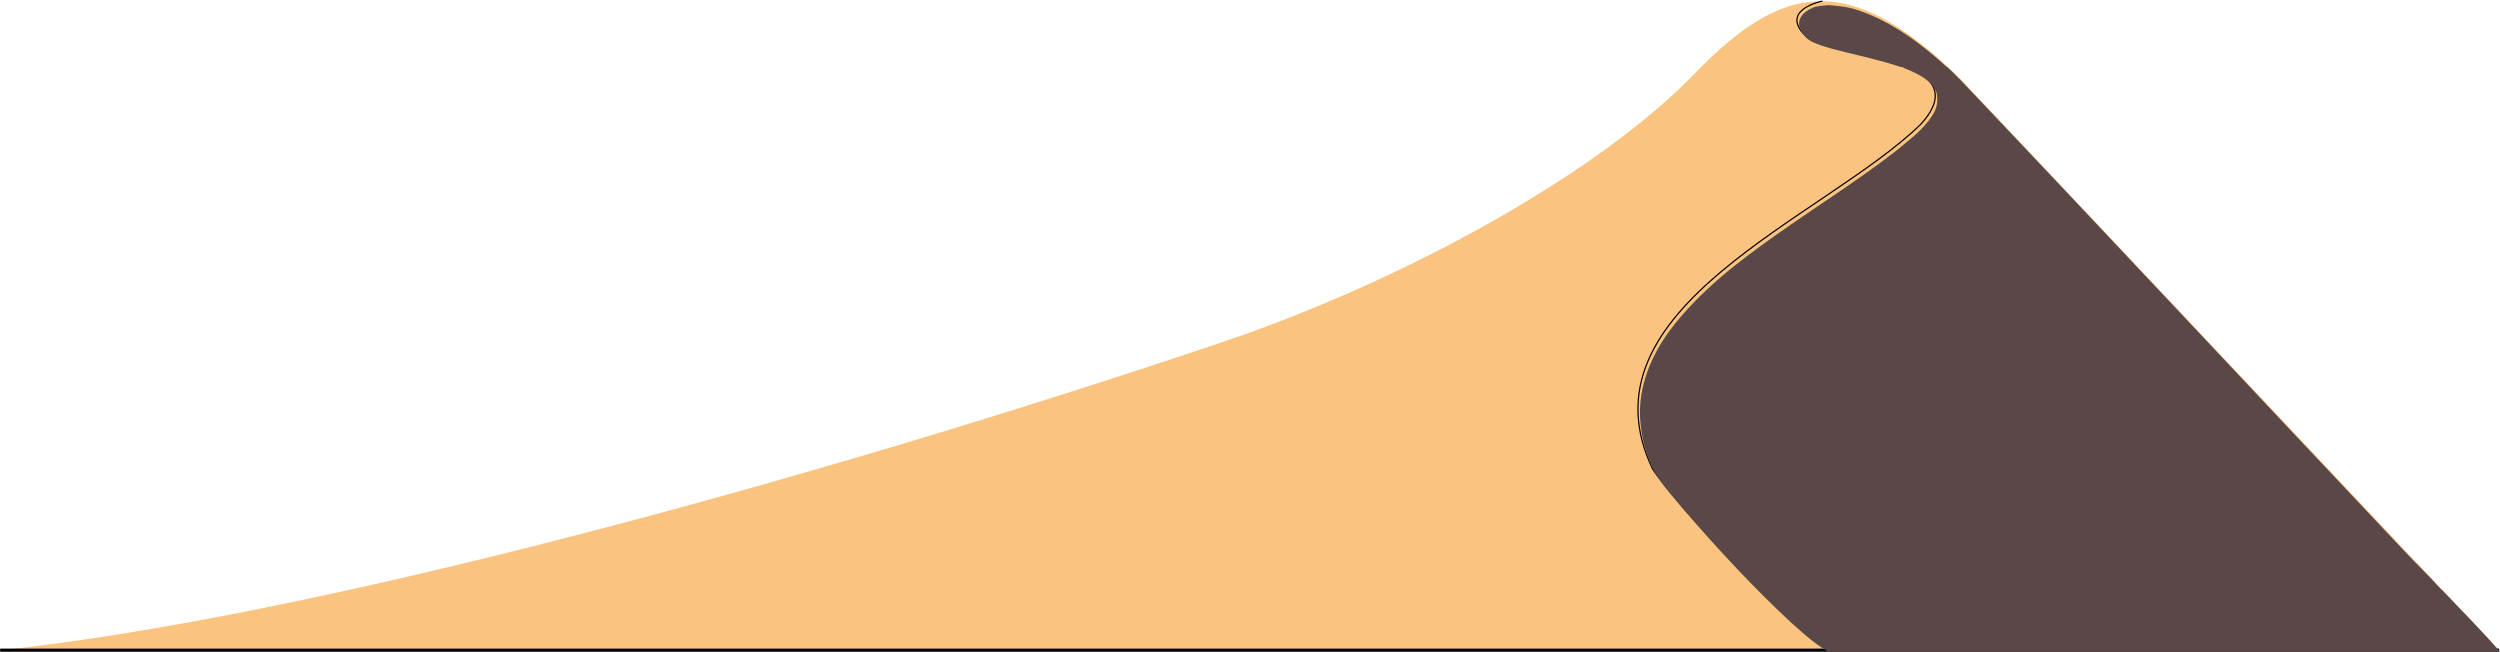 <?xml version="1.0" encoding="UTF-8" standalone="no"?>
<!-- Created with Inkscape (http://www.inkscape.org/) -->

<svg
   xmlns:dc="http://purl.org/dc/elements/1.1/"
   xmlns:cc="http://creativecommons.org/ns#"
   xmlns:rdf="http://www.w3.org/1999/02/22-rdf-syntax-ns#"
   xmlns:svg="http://www.w3.org/2000/svg"
   xmlns="http://www.w3.org/2000/svg"
   xmlns:sodipodi="http://sodipodi.sourceforge.net/DTD/sodipodi-0.dtd"
   xmlns:inkscape="http://www.inkscape.org/namespaces/inkscape"
   width="204.277mm"
   height="53.264mm"
   viewBox="0 0 204.277 53.264"
   version="1.1"
   id="svg8"
   inkscape:version="0.92.2 (5c3e80d, 2017-08-06)"
   sodipodi:docname="dune_.svg">
  <defs
     id="defs2">
    <filter
       style="color-interpolation-filters:sRGB"
       id="filter1441"
       inkscape:label="フィルター0" />
    <filter
       inkscape:label="Apparition"
       inkscape:menu="Blurs"
       inkscape:menu-tooltip="Edges are partly feathered out"
       style="color-interpolation-filters:sRGB;"
       id="filter2657">
      <feMorphology
         radius="4"
         in="SourceGraphic"
         result="result0"
         id="feMorphology2651" />
      <feGaussianBlur
         in="result0"
         stdDeviation="8"
         result="result91"
         id="feGaussianBlur2653" />
      <feComposite
         operator="in"
         in="SourceGraphic"
         in2="result91"
         id="feComposite2655" />
    </filter>
    <filter
       inkscape:label="Apparition"
       inkscape:menu="Blurs"
       inkscape:menu-tooltip="Edges are partly feathered out"
       style="color-interpolation-filters:sRGB;"
       id="filter2665">
      <feMorphology
         radius="4"
         in="SourceGraphic"
         result="result0"
         id="feMorphology2659" />
      <feGaussianBlur
         in="result0"
         stdDeviation="8"
         result="result91"
         id="feGaussianBlur2661" />
      <feComposite
         operator="in"
         in="SourceGraphic"
         in2="result91"
         id="feComposite2663" />
    </filter>
    <filter
       inkscape:label="Apparition"
       inkscape:menu="Blurs"
       inkscape:menu-tooltip="Edges are partly feathered out"
       style="color-interpolation-filters:sRGB;"
       id="filter2673">
      <feMorphology
         radius="4"
         in="SourceGraphic"
         result="result0"
         id="feMorphology2667" />
      <feGaussianBlur
         in="result0"
         stdDeviation="8"
         result="result91"
         id="feGaussianBlur2669" />
      <feComposite
         operator="in"
         in="SourceGraphic"
         in2="result91"
         id="feComposite2671" />
    </filter>
    <filter
       inkscape:label="Apparition"
       inkscape:menu="Blurs"
       inkscape:menu-tooltip="Edges are partly feathered out"
       style="color-interpolation-filters:sRGB;"
       id="filter2681">
      <feMorphology
         radius="4"
         in="SourceGraphic"
         result="result0"
         id="feMorphology2675" />
      <feGaussianBlur
         in="result0"
         stdDeviation="8"
         result="result91"
         id="feGaussianBlur2677" />
      <feComposite
         operator="in"
         in="SourceGraphic"
         in2="result91"
         id="feComposite2679" />
    </filter>
  </defs>
  <sodipodi:namedview
     id="base"
     pagecolor="#ffffff"
     bordercolor="#666666"
     borderopacity="1.0"
     inkscape:pageopacity="0.0"
     inkscape:pageshadow="2"
     inkscape:zoom="1"
     inkscape:cx="407.98576"
     inkscape:cy="104.64529"
     inkscape:document-units="mm"
     inkscape:current-layer="layer1"
     showgrid="false"
     inkscape:window-width="1920"
     inkscape:window-height="986"
     inkscape:window-x="-11"
     inkscape:window-y="-11"
     inkscape:window-maximized="1"
     fit-margin-top="0"
     fit-margin-left="0"
     fit-margin-right="0"
     fit-margin-bottom="0" />
  <g
     inkscape:label="レイヤー 1"
     inkscape:groupmode="layer"
     id="layer1"
     transform="translate(-2.662,-166.36)">
    <path
       style="fill:#fac380;fill-opacity:1;stroke:none;stroke-width:0.2;stroke-linecap:butt;stroke-linejoin:miter;stroke-miterlimit:4;stroke-dasharray:none;stroke-opacity:1;filter:url(#filter2681)"
       d="M 2.673,219.492 C 27.829,216.846 68.232,205.853 102.229,194.422 c 15.577,-5.237 31.212,-14.077 38.874,-22.018 7.151,-7.411 12.623,-8.534 21.664,0.316 l 44.099,46.772"
       id="path4512"
       inkscape:connector-curvature="0"
       sodipodi:nodetypes="csscc" />
    <path
       style="fill:none;stroke:#000000;stroke-width:0.1;stroke-linecap:butt;stroke-linejoin:miter;stroke-miterlimit:4;stroke-dasharray:none;stroke-opacity:1;filter:url(#filter2673)"
       d="m 151.575,166.448 c 0,0 -3.297,0.653 -1.599,2.613 1.586,1.83 14.763,1.808 9.644,7.442 -7.87,7.678 -28.269,14.994 -21.91,28.206 1.395,2.153 11.434,13.459 14.52,14.711"
       id="path4514"
       inkscape:connector-curvature="0"
       sodipodi:nodetypes="csccc" />
    <path
       style="fill:none;stroke:#000000;stroke-width:0.265px;stroke-linecap:butt;stroke-linejoin:miter;stroke-opacity:1;filter:url(#filter2665)"
       d="M 2.673,219.492 H 206.867"
       id="path4516"
       inkscape:connector-curvature="0" />
    <g
       id="g4552"
       style="stroke:none;stroke-opacity:1;filter:url(#filter2657)">
      <path
         transform="scale(0.265)"
         inkscape:connector-curvature="0"
         id="path4540"
         d="m 760.73,809.644 c 0.012,5.155 1.41,14.706 1.827,19.789 6.073,0.255 12.902,0.058 19.006,0.131 -5.313,-6.383 -12.636,-13.645 -18.106,-19.449 l -1.358,-1.26 c 0.3,1.095 -0.938,-0.719 -1.369,0.788 z"
         style="opacity:1;fill:#5a4747;fill-opacity:1;stroke:none;stroke-width:0.135;stroke-miterlimit:4;stroke-dasharray:none;stroke-opacity:1"
         sodipodi:nodetypes="cccccc" />
      <g
         id="g4546"
         style="stroke:none;stroke-opacity:1">
        <path
           style="opacity:1;fill:#5a4747;fill-opacity:1;stroke:none;stroke-width:0.067;stroke-miterlimit:4;stroke-dasharray:none;stroke-opacity:1"
           d="m 603.414,647.647 c -2.192,0.05 -4.424,-0.094 -6.593,0.073 -0.997,0.793 0.833,1.232 1.42,1.489 3.471,1.5 7.413,3.335 8.903,7.078 0.62,2.409 0.118,5.072 -1.31,7.117 -2.744,4.361 -7.013,7.431 -10.907,10.688 -11.947,9.318 -24.83,17.308 -37.181,26.073 -11.947,8.401 -23.725,17.495 -32.625,29.207 -5.892,7.867 -9.957,17.554 -9.354,27.529 0.386,5.894 1.843,11.818 4.744,16.995 2.574,4.072 5.881,7.62 8.941,11.325 10.433,12.023 21.257,23.743 32.93,34.579 4.03,3.565 8.059,7.335 12.931,9.712 62.25,0.042 124.794,-0.087 187.047,-0.073 1.303,0.062 -0.002,-1.84 0.215,-2.724 -0.044,-5.944 -0.038,-11.669 -0.192,-17.591 -3.537,-3.991 -7.573,-7.766 -11.21,-11.693 -45.569,-48.282 -90.643,-96.566 -136.364,-144.704 -1.592,-1.597 -3.574,-3.744 -5.399,-5.039 -2.145,-0.011 -3.849,-0.038 -5.996,-0.041 z"
           id="path4538"
           inkscape:connector-curvature="0"
           transform="scale(0.265)"
           sodipodi:nodetypes="ccccccccccccccccccccc" />
        <path
           style="opacity:1;fill:#5a4747;fill-opacity:1;stroke:none;stroke-width:0.034;stroke-miterlimit:4;stroke-dasharray:none;stroke-opacity:1"
           d="m 574.222,629.364 c -1.429,0.057 -3.885,0.22 -5.187,0.759 -1.757,0.82 -3.649,2.032 -4.167,4.028 -0.471,1.863 0.644,3.662 1.831,5.002 1.433,1.532 3.536,2.133 5.452,2.819 5.189,1.641 10.539,2.689 15.795,4.081 2.802,0.693 5.556,1.499 8.297,2.416 0.484,0.162 0.654,-0.545 1.12,-0.381 3.966,-0.038 7.757,0.057 11.715,-0.029 0.223,-0.048 0.531,-0.135 0.446,-0.24 -0.467,-0.573 -0.568,-0.583 -0.741,-0.777 -6.74,-5.924 -13.895,-11.261 -22.224,-14.75 -5.534,-2.293 -7.192,-2.408 -12.338,-2.928 z"
           id="path4542"
           inkscape:connector-curvature="0"
           transform="scale(0.265)"
           sodipodi:nodetypes="cccccccccsccc" />
      </g>
    </g>
  </g>
</svg>
